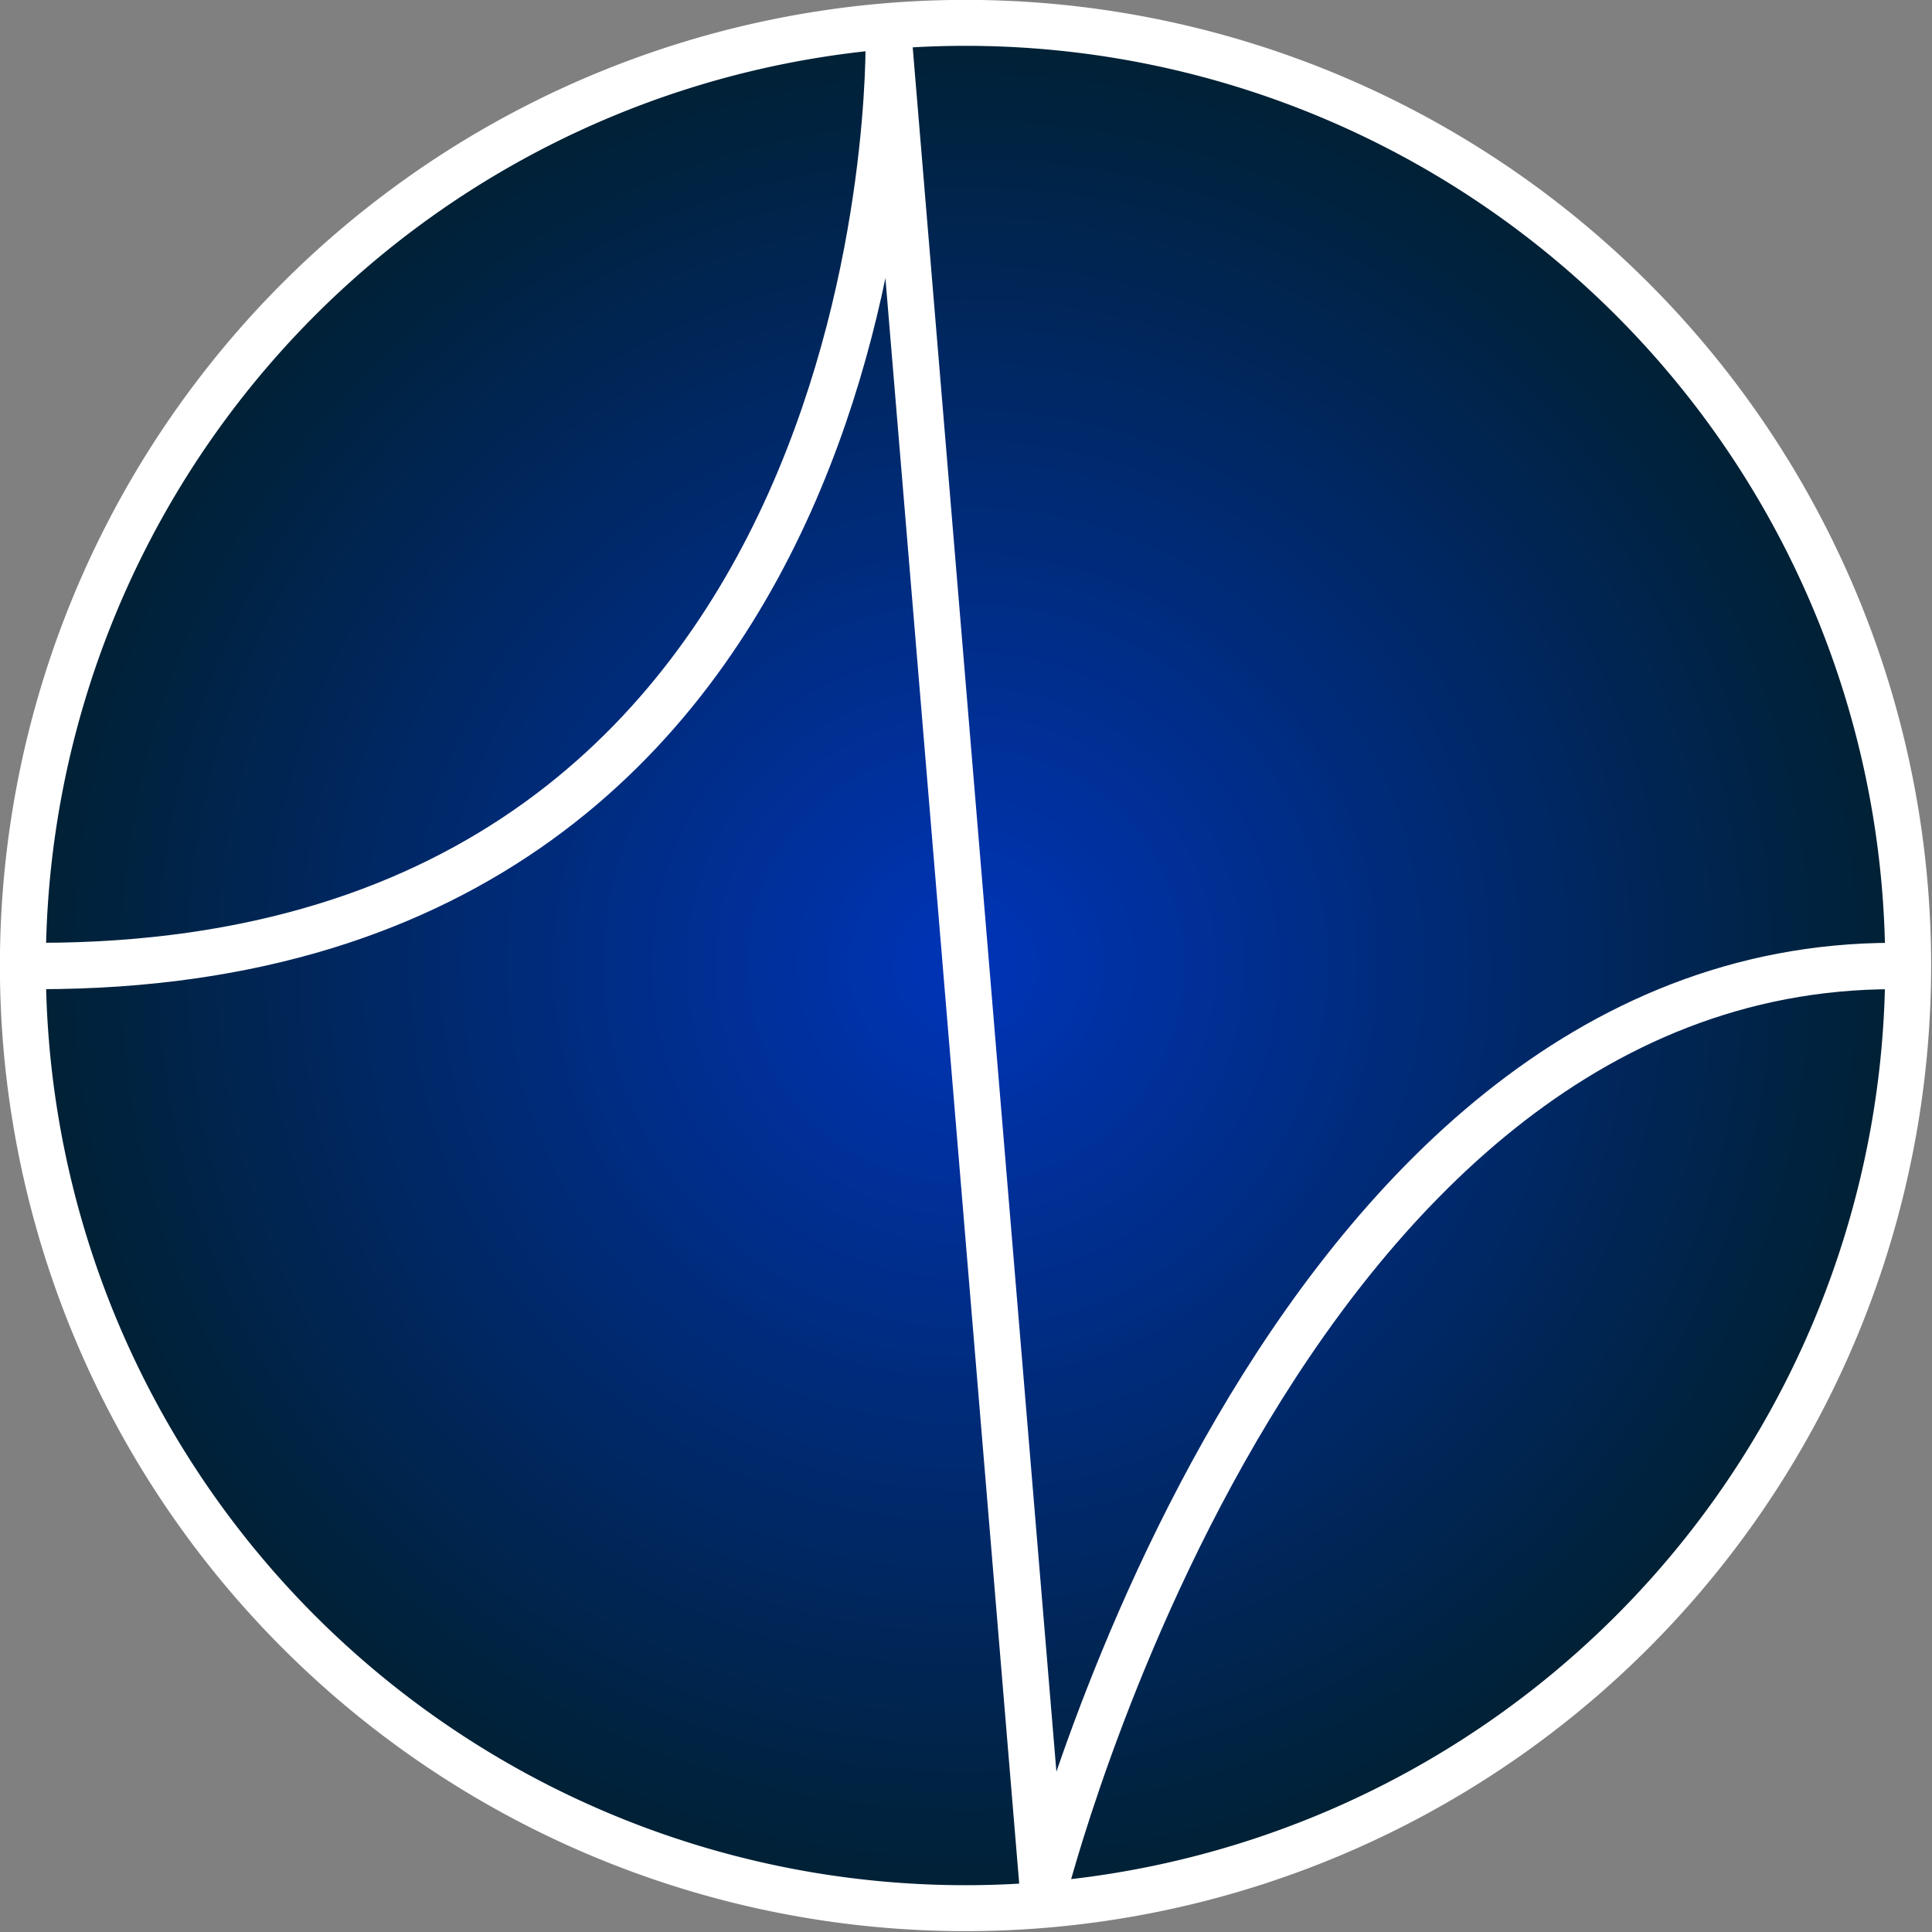 <?xml version="1.0" encoding="UTF-8" standalone="no"?>
<!-- Created with Inkscape (http://www.inkscape.org/) -->

<svg
   xmlns:dc="http://purl.org/dc/elements/1.1/"
   xmlns:cc="http://creativecommons.org/ns#"
   xmlns:rdf="http://www.w3.org/1999/02/22-rdf-syntax-ns#"
   xmlns:svg="http://www.w3.org/2000/svg"
   xmlns="http://www.w3.org/2000/svg"
   xmlns:xlink="http://www.w3.org/1999/xlink"
   xmlns:sodipodi="http://sodipodi.sourceforge.net/DTD/sodipodi-0.dtd"
   xmlns:inkscape="http://www.inkscape.org/namespaces/inkscape"
   width="500"
   height="500"
   id="svg2"
   version="1.1"
   inkscape:version="0.48.4 r9939"
   sodipodi:docname="optimise_logo.svg">
  <rect width="100%" height="100%" fill="#808080" stroke="none"/>
  <defs
     id="defs4">
    <linearGradient
       id="linearGradient3808">
      <stop
         style="stop-color:#0034b8;stop-opacity:1;"
         offset="0"
         id="stop3810" />
      <stop
         style="stop-color:#00202f;stop-opacity:1;"
         offset="1"
         id="stop3812" />
    </linearGradient>
    <radialGradient
       inkscape:collect="always"
       xlink:href="#linearGradient3808"
       id="radialGradient5257"
       cx="249.846"
       cy="251.96"
       fx="249.846"
       fy="251.96"
       r="201.047"
       gradientUnits="userSpaceOnUse" />
  </defs>
  <sodipodi:namedview
     id="base"
     pagecolor="#ffffff"
     bordercolor="#666666"
     borderopacity="1.0"
     inkscape:pageopacity="0.0"
     inkscape:pageshadow="2"
     inkscape:zoom="1.1745221"
     inkscape:cx="194.71034"
     inkscape:cy="227.09161"
     inkscape:document-units="px"
     inkscape:current-layer="layer1"
     showgrid="false"
     inkscape:window-width="1920"
     inkscape:window-height="1061"
     inkscape:window-x="0"
     inkscape:window-y="0"
     inkscape:window-maximized="1">
    <inkscape:grid
       type="xygrid"
       id="grid3015"
       empspacing="5"
       visible="true"
       enabled="true"
       snapvisiblegridlinesonly="true" />
  </sodipodi:namedview>
  <g
     inkscape:label="Circle"
     inkscape:groupmode="layer"
     id="layer1"
     transform="translate(0,-552.362)"
     style="display:inline"
     sodipodi:insensitive="true">
    <path
       sodipodi:type="arc"
       style="fill:url(#radialGradient5257);fill-opacity:1;stroke:#ffffff;stroke-width:9.565;stroke-linecap:round;stroke-linejoin:round;stroke-miterlimit:4;stroke-opacity:1;stroke-dasharray:none;stroke-dashoffset:0"
       id="path3010"
       sodipodi:cx="249.84572"
       sodipodi:cy="251.9604"
       sodipodi:rx="196.26434"
       sodipodi:ry="196.26434"
       d="m 446.11,251.96 a 196.264,196.264 0 1 1 -392.529,0 196.264,196.264 0 1 1 392.529,0 z"
       transform="matrix(1.243,0,0,1.243,-60.681,489.051)" />
  </g>
  <g
     inkscape:groupmode="layer"
     id="layer2"
     inkscape:label="Line"
     style="display:inline"
     sodipodi:insensitive="true">
    <path
       style="fill:none;stroke:#ffffff;stroke-width:12;stroke-linecap:round;stroke-linejoin:round;stroke-miterlimit:4;stroke-opacity:1;stroke-dasharray:none"
       d="M 10,250 C 235,250 230,10 230,10 l 40,480 c 0,0 60,-240 220,-240"
       id="path3017"
       inkscape:connector-curvature="0"
       sodipodi:nodetypes="cccc" />
  </g>
</svg>
